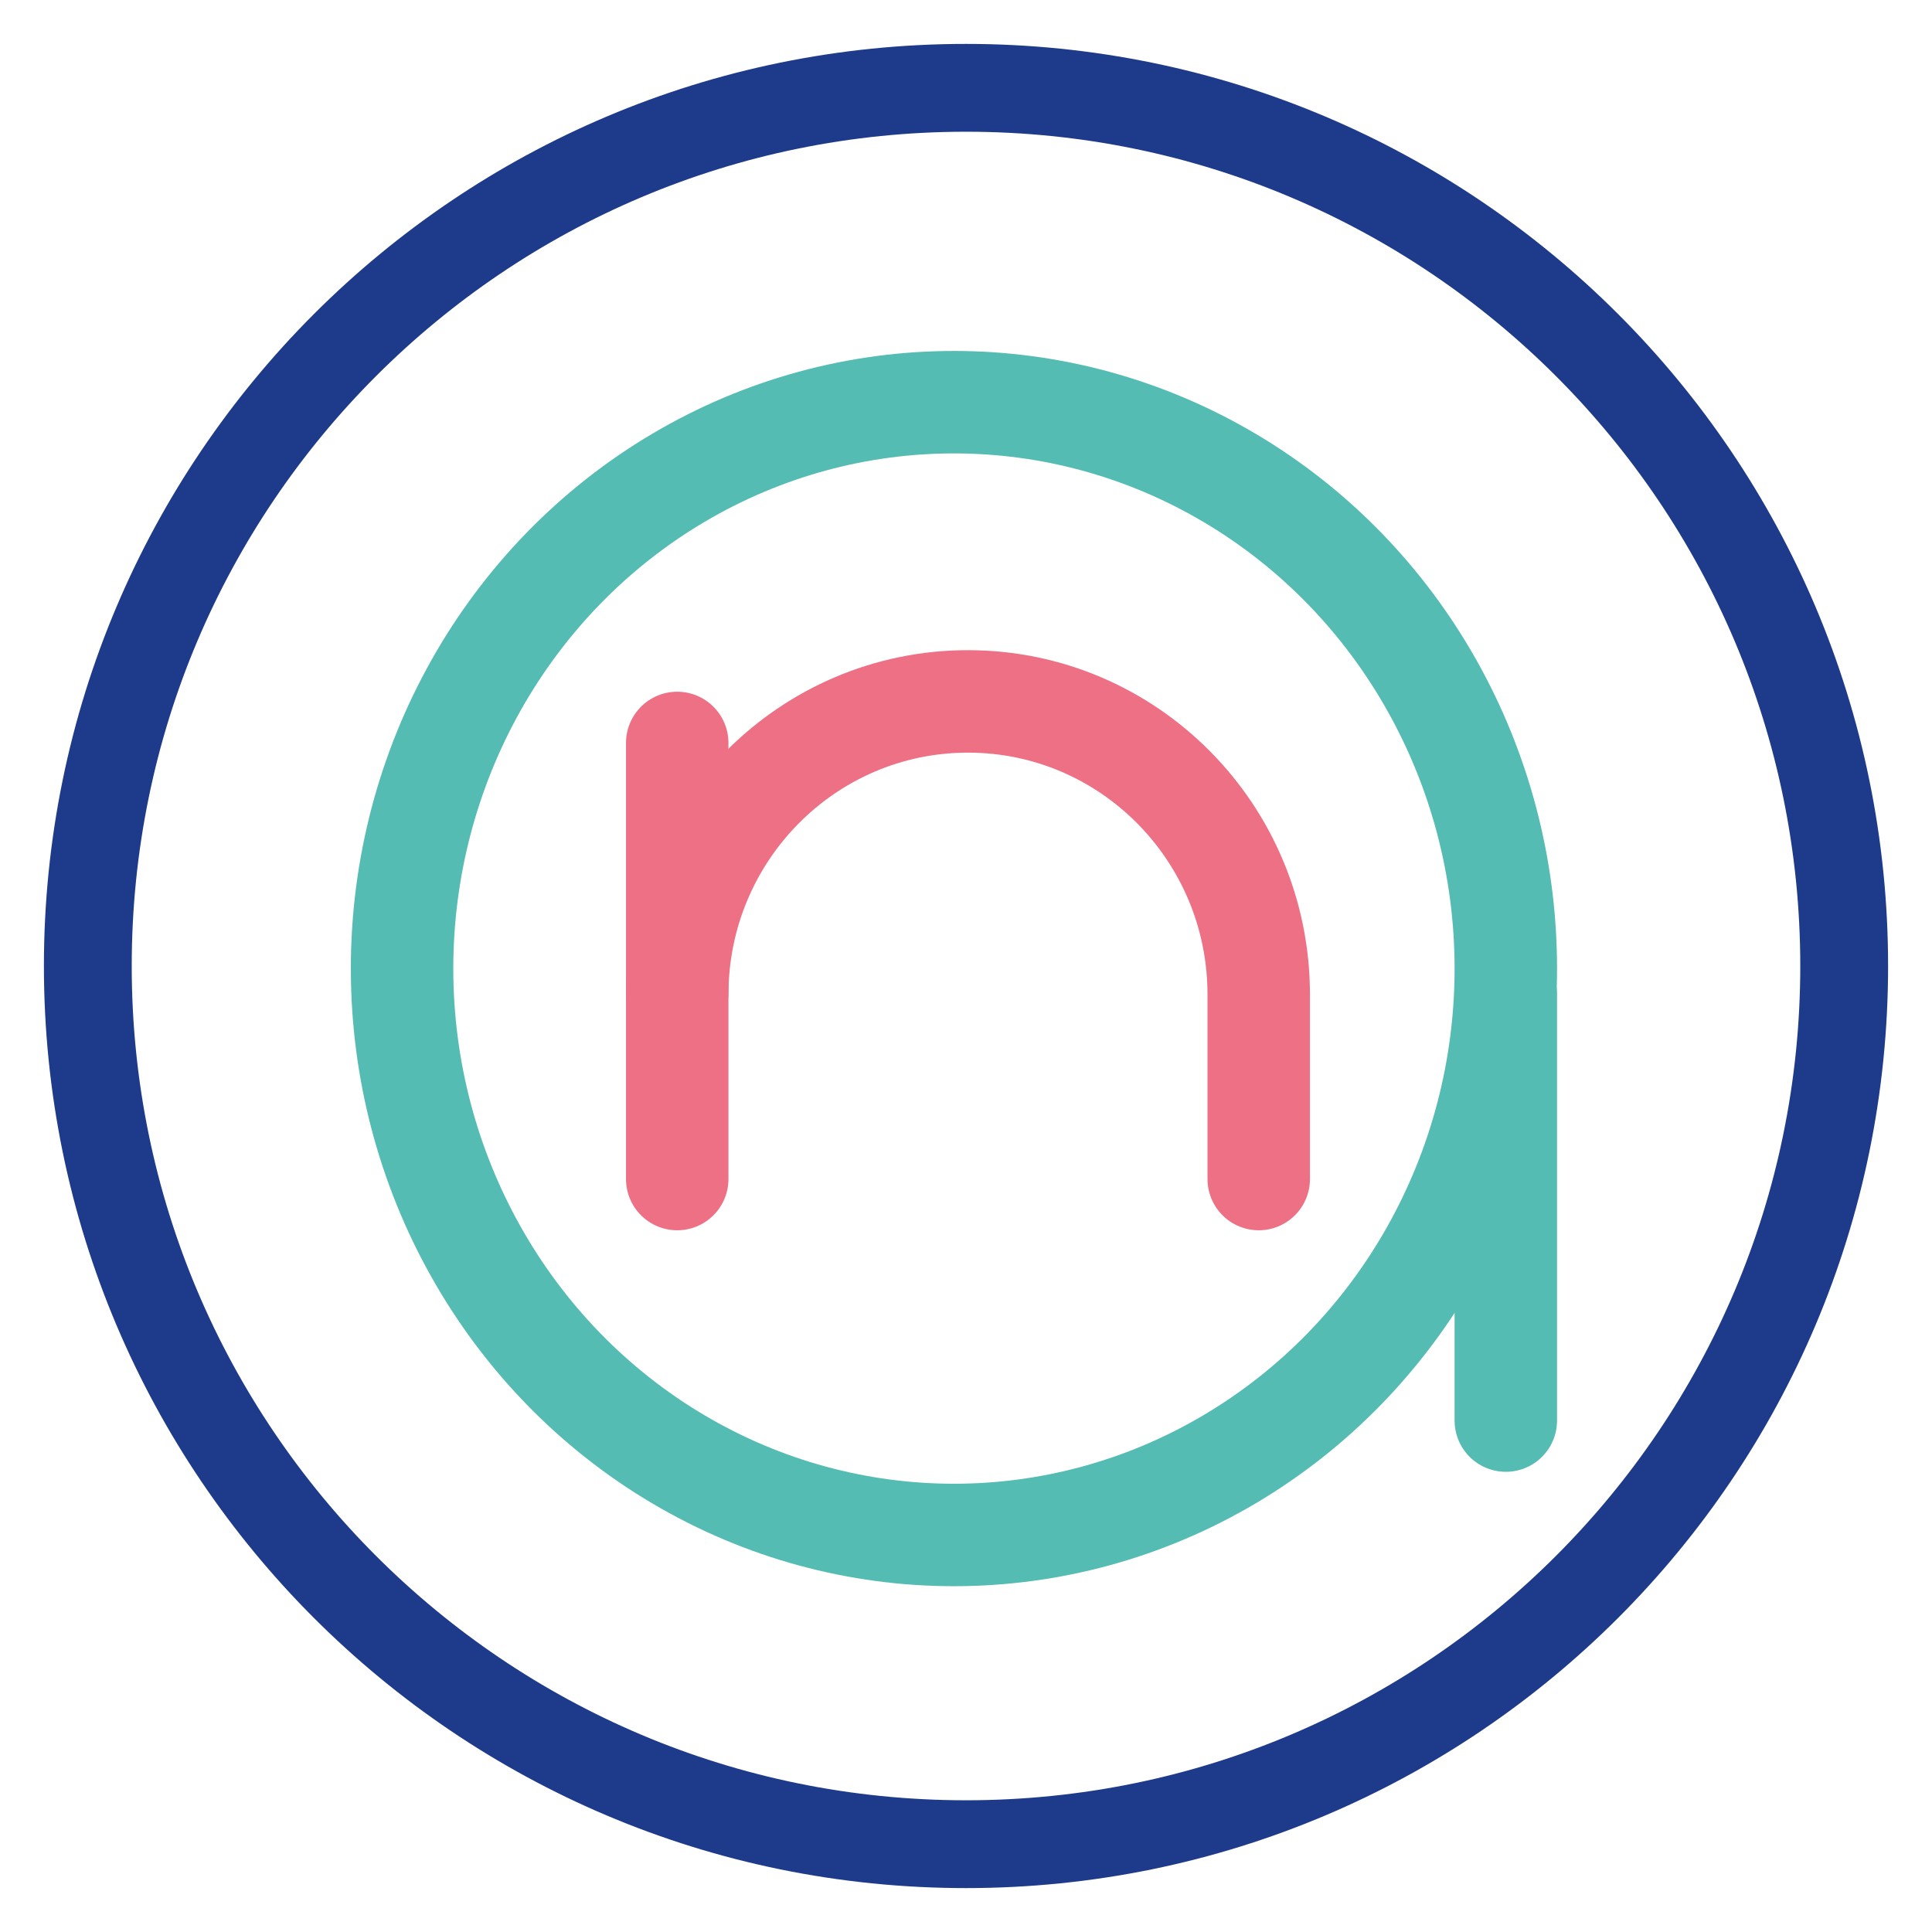 <svg width="66" height="66" viewBox="0 0 66 66" fill="none" xmlns="http://www.w3.org/2000/svg">
<path d="M23.135 33.893V25.38" stroke="#EE7085" stroke-width="3.5" stroke-linecap="round"/>
<path d="M23.135 40.278V33.977C23.135 28.445 27.582 23.961 33.068 23.961C38.553 23.961 43 28.445 43 33.977V40.278" stroke="#EE7085" stroke-width="3.5" stroke-linecap="round"/>
<path d="M51.441 33.971L51.441 48.529" stroke="#54BCB2" stroke-width="3.5" stroke-linecap="round"/>
<ellipse cx="32.588" cy="33.088" rx="18.853" ry="19.349" stroke="#54BCB2" stroke-width="3.5"/>
<path d="M63 33C63 49.569 49.569 63 33 63C16.431 63 3 49.569 3 33C3 16.431 16.431 3 33 3C49.569 3 63 16.431 63 33Z" stroke="#1E3A8A" stroke-width="3"/>
</svg>
